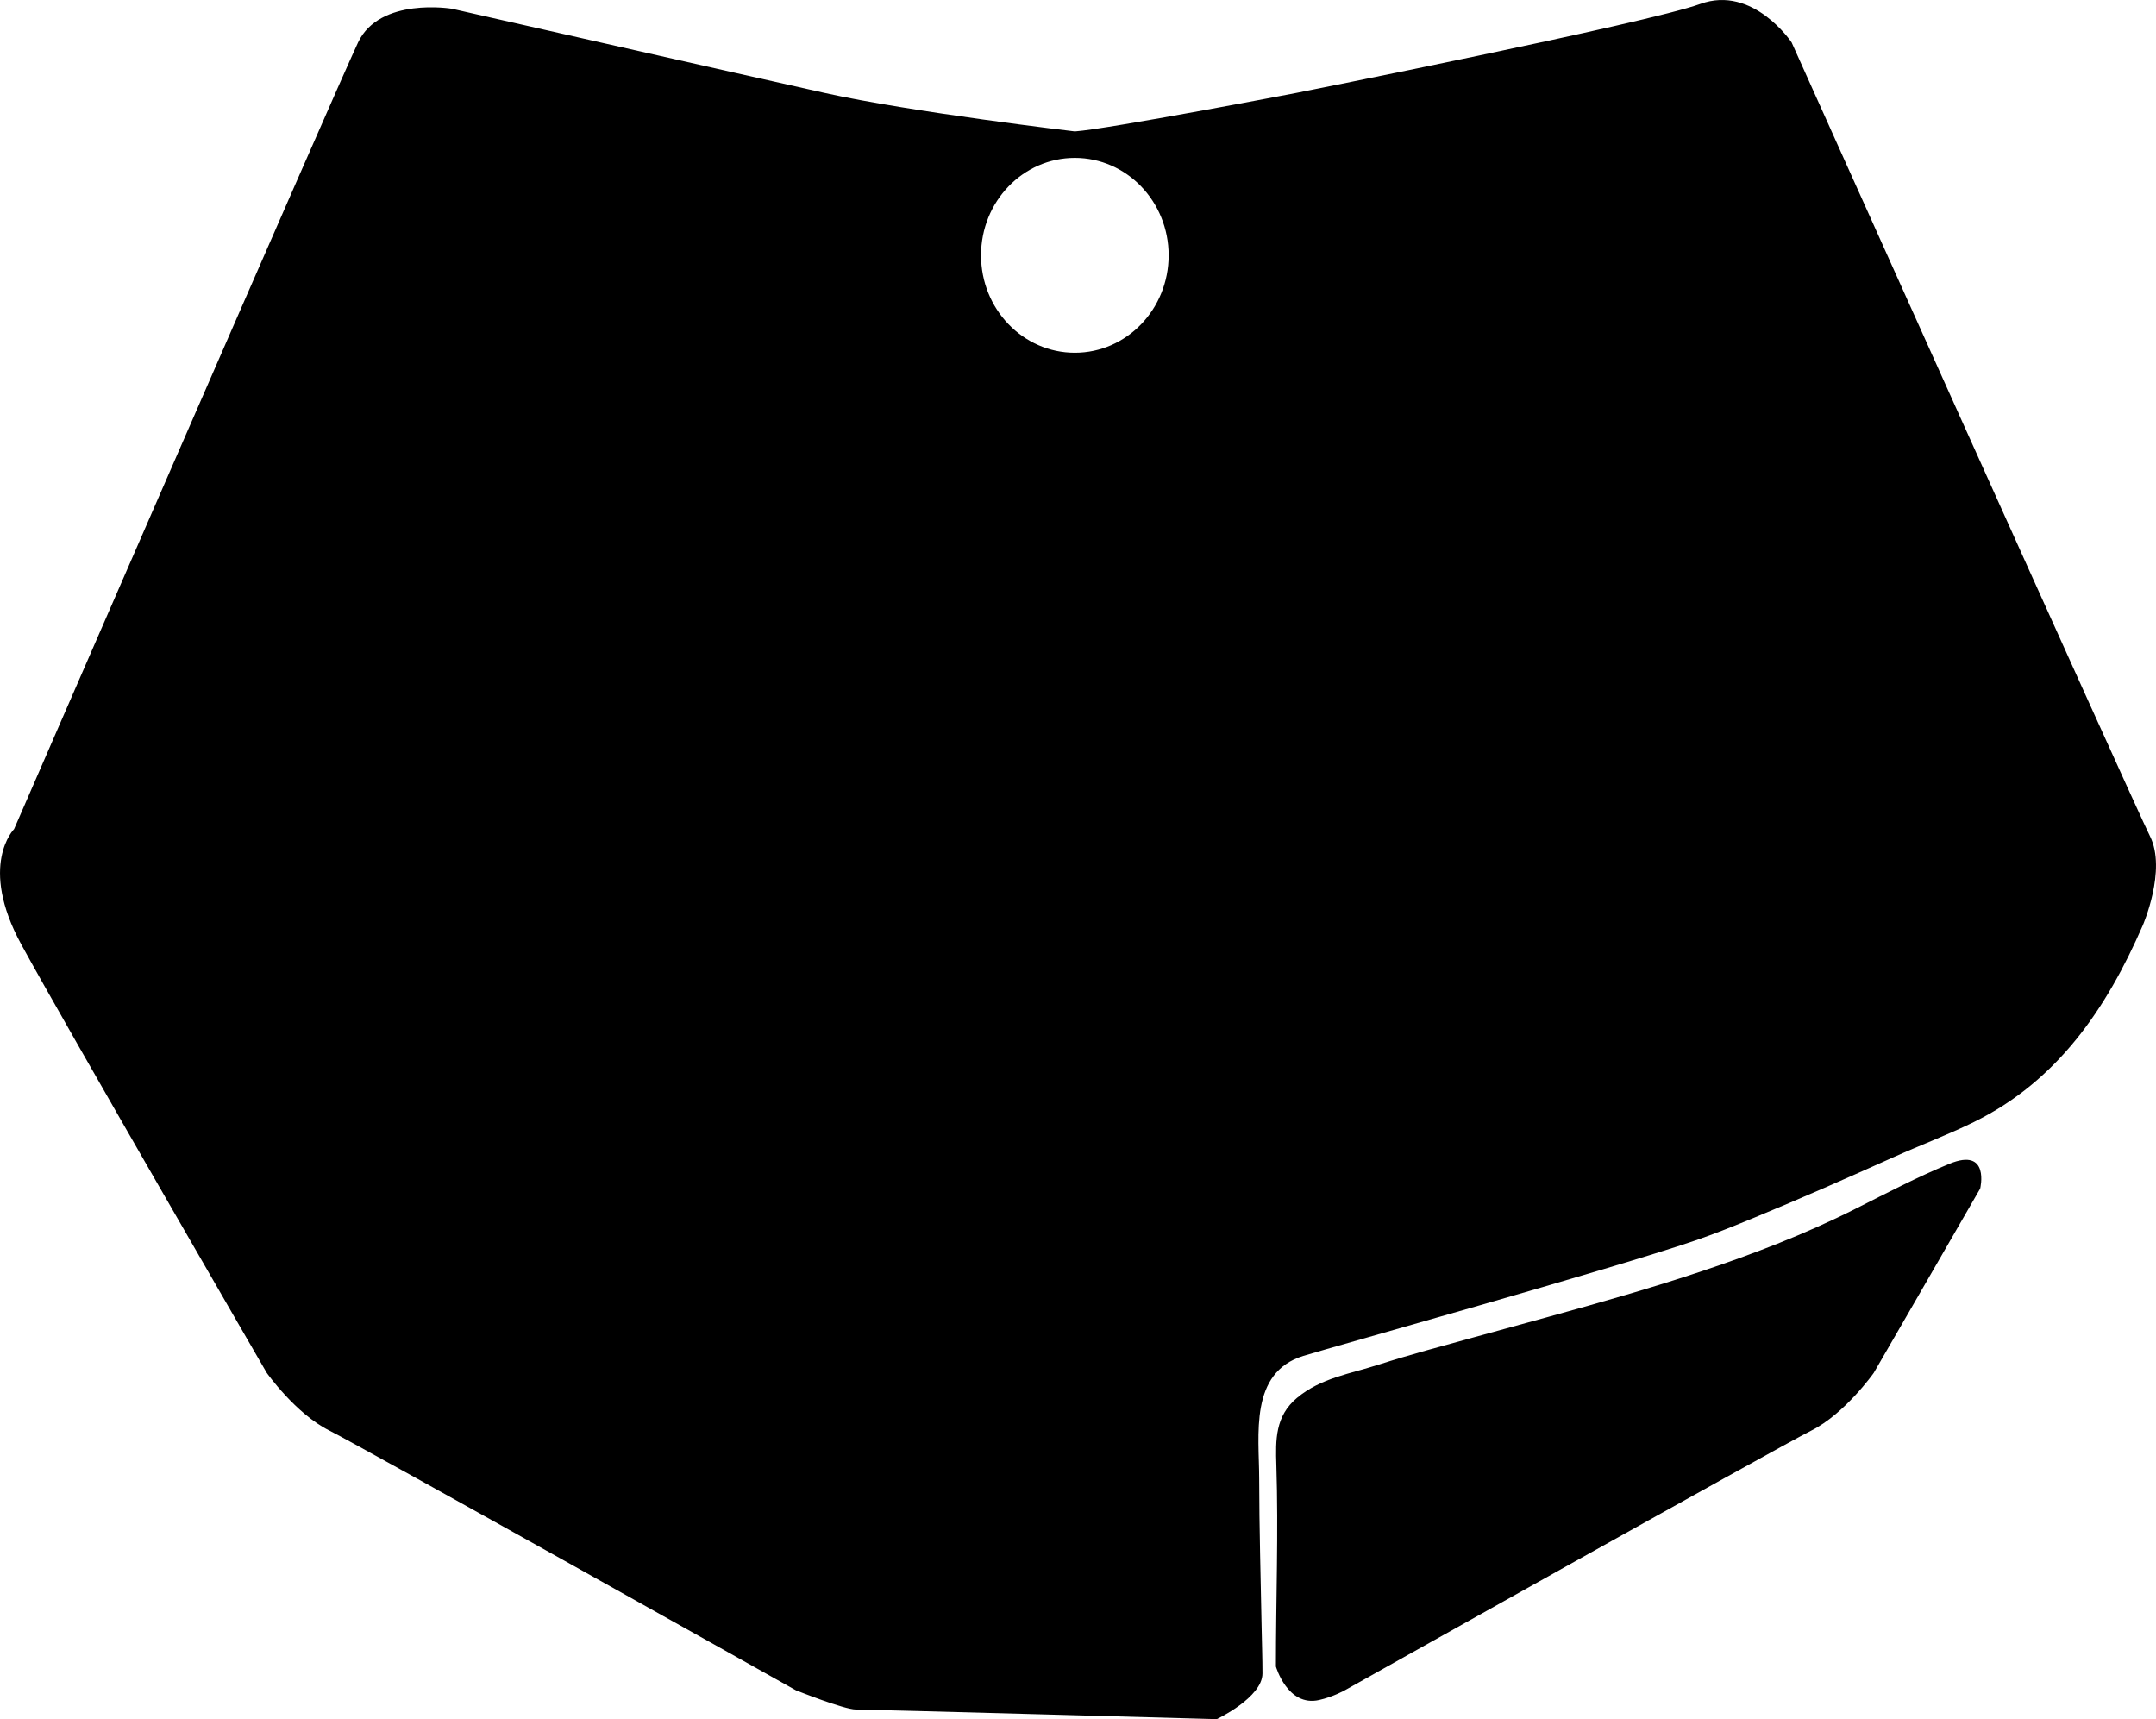 <?xml version="1.0" encoding="utf-8"?>
<!-- Generator: Adobe Illustrator 16.0.0, SVG Export Plug-In . SVG Version: 6.00 Build 0)  -->
<!DOCTYPE svg PUBLIC "-//W3C//DTD SVG 1.1//EN" "http://www.w3.org/Graphics/SVG/1.1/DTD/svg11.dtd">
<svg version="1.1" id="Layer_1" xmlns="http://www.w3.org/2000/svg" xmlns:xlink="http://www.w3.org/1999/xlink" x="0px" y="0px"
	 width="896.346px" height="714.632px" viewBox="0 0 896.346 714.632" enable-background="new 0 0 896.346 714.632"
	 xml:space="preserve">
<path d="M538.859,38.634c0,0,146-29,168-37s38,16,38,16s142,316,149,330c6.999,14-2.998,36.997-3,37
	c-15.062,34.646-35.521,64.709-70.156,81.748c-10.9,5.363-22.269,9.607-33.338,14.582c-19.289,8.672-38.646,17.219-58.207,25.271
	c-8.023,3.305-16.085,6.582-24.299,9.395c-35,12-150,44-163.001,48c-22.554,6.941-18.381,32.91-18.358,51.023
	c0.025,20.727,0.638,41.48,1.019,62.207c0.115,6.26,0.344,12.51,0.344,18.77c0,10-19,19-19,19s-145-4-150-4s-25-8-25-8
	s-180-101-194-108s-26-24-26-24s-84-145-102-178s-3-48-3-48s134-308,143-327s39-14,39-14s119,27,155,35s104,16,104,16
	C460.859,53.634,538.859,38.634,538.859,38.634z M446.858,65.634c-21.539,0-39,18.133-39,40.5c0,22.367,17.461,40.5,39,40.5
	c21.54,0,39-18.133,39-40.5C485.859,83.767,468.398,65.634,446.858,65.634z M530.454,692.769c0-27.809,1.083-55.844,0.188-83.613
	c-0.343-10.615-0.51-20.48,8.569-28.062c9.936-8.301,22.131-10.02,33.889-13.805c13.104-4.219,26.583-7.77,39.854-11.439
	c41.718-11.551,85.143-22.621,125.938-38.828c11.077-4.398,21.979-9.229,32.625-14.592c12.821-6.463,25.651-13.186,38.938-18.656
	c17-7,12.799,10.299,12.799,10.299c-23.25,40.373-44.25,76.623-44.25,76.623s-12,17-26,24s-194,108-194,108s-4.801,2.697-10.625,4
	C535.302,709.615,530.454,692.769,530.454,692.769z"/>
</svg>
